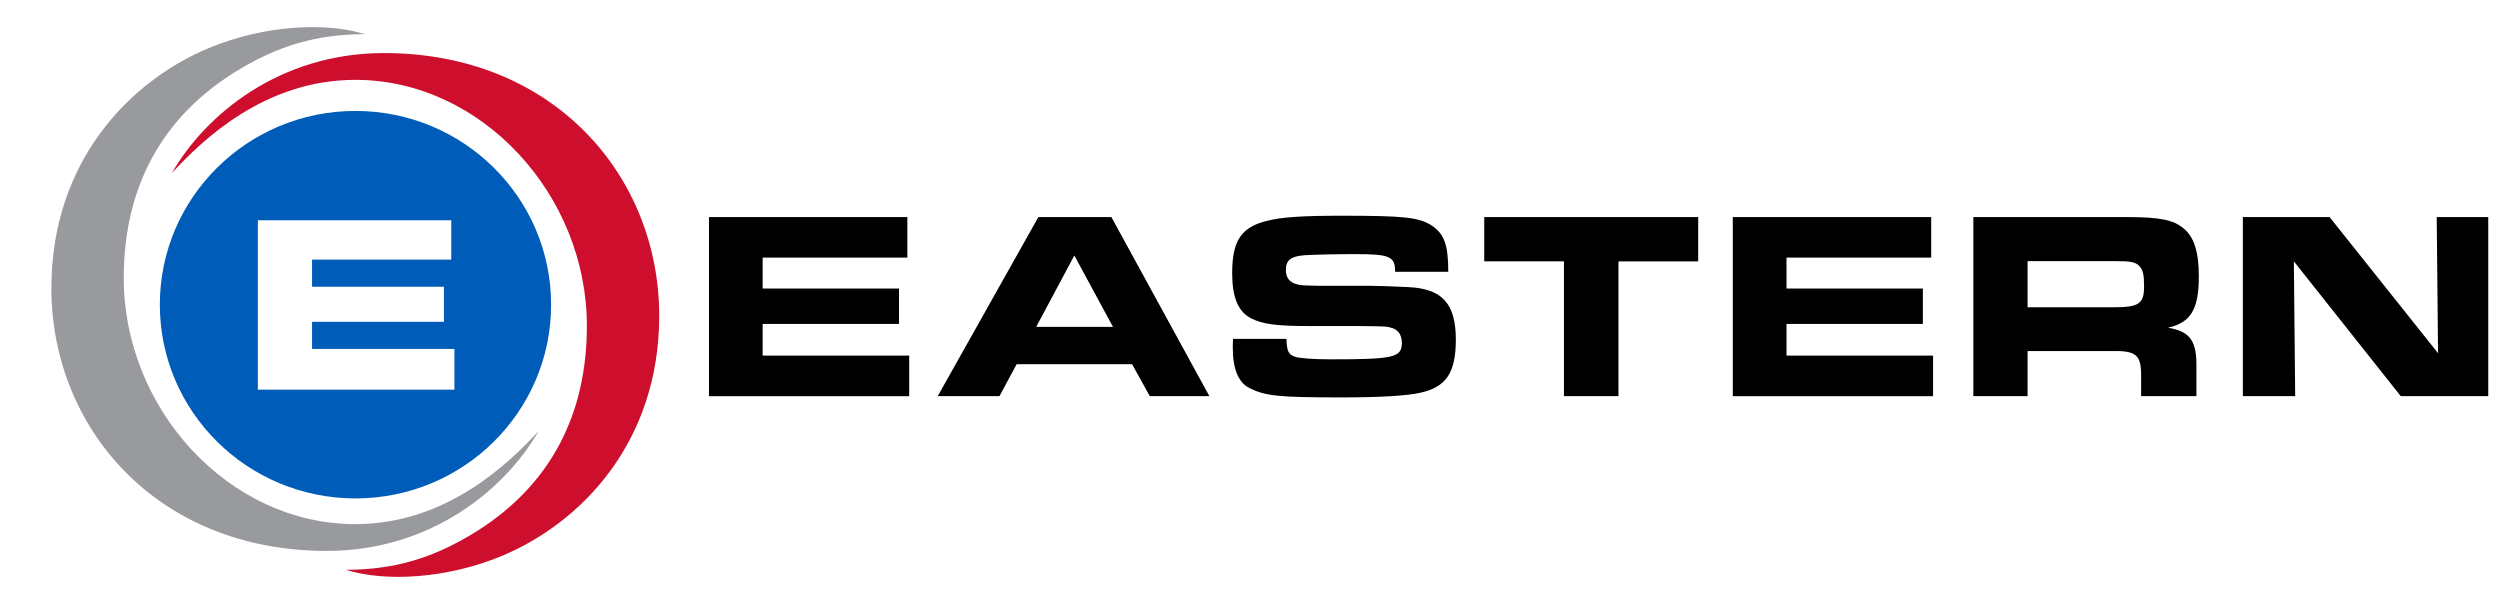 <?xml version="1.0" encoding="utf-8"?>
<!-- Generator: Adobe Illustrator 27.0.0, SVG Export Plug-In . SVG Version: 6.00 Build 0)  -->
<svg version="1.1" id="Layer_1" xmlns="http://www.w3.org/2000/svg" xmlns:xlink="http://www.w3.org/1999/xlink" x="0px" y="0px"
	 viewBox="0 0 939.03 226.87" style="enable-background:new 0 0 939.03 226.87;" xml:space="preserve">
<style type="text/css">
	.st0{fill:#989A9D;}
	.st1{fill:#CE0E2D;}
	.st2{fill:#005CB9;}
</style>
<g>
	<path d="M340.81,81.54v15.23h-54.35v11.6h51.22v13.31h-51.22v11.9h55.05v15.23H266.3V81.54H340.81z"/>
	<path d="M390.02,81.54h27.43l36.8,67.25h-22.38l-6.65-12h-43.36l-6.45,12h-23.19L390.02,81.54z M418.05,122.78l-14.52-26.82
		l-14.32,26.82H418.05z"/>
	<path d="M483.19,127.31c0.2,4.64,0.71,5.75,3.13,6.65c1.51,0.61,7.26,1.01,13.71,1.01c23.69,0,26.52-0.71,26.52-6.25
		c0-2.72-1.31-4.74-3.43-5.44c-2.22-0.71-2.22-0.71-12.81-0.81h-18.55c-12.4,0-17.54-0.71-21.88-2.92
		c-4.84-2.52-7.06-7.86-7.06-17.04c0-12.1,3.43-17.24,13.11-19.56c5.44-1.41,13.31-1.92,28.03-1.92c23.59,0,29.04,0.6,33.88,3.73
		c4.64,3.13,6.15,7.26,6.15,17.34h-19.96c0-5.85-2.02-6.65-15.23-6.65c-6.55,0-15.33,0.2-18.55,0.4c-5.44,0.4-7.26,1.81-7.26,5.65
		c0,2.82,1.41,4.64,4.34,5.34c1.21,0.3,1.61,0.4,8.27,0.5h19.06c1.81,0,10.89,0.3,14.32,0.5c12.81,0.6,17.85,6.25,17.85,19.76
		c0,12.4-3.63,17.85-13.51,19.96c-5.04,1.11-15.02,1.71-29.64,1.71c-23.29,0-28.43-0.5-34.38-3.53c-4.13-2.02-6.25-7.16-6.25-15.12
		c0-0.6,0-1.92,0.1-3.33H483.19z"/>
	<path d="M587.45,98.17H557.5V81.54h80.36v16.64h-29.95v50.62h-20.47V98.17z"/>
	<path d="M725.38,81.54v15.23h-54.35v11.6h51.22v13.31h-51.22v11.9h55.05v15.23h-75.22V81.54H725.38z"/>
	<path d="M741.21,81.54h57.98c11.9,0,17.14,1.01,20.97,4.24c3.93,3.13,5.75,8.87,5.75,17.95c0,12.5-3.03,17.44-11.6,19.36
		c8.37,1.41,10.89,4.94,10.69,15.12v10.59h-20.77v-8.37c-0.1-7.26-2.12-8.77-11.29-8.57h-31.36v16.94h-20.37V81.54z M793.54,115.42
		c9.88,0,11.8-1.21,11.8-7.86c0-4.34-0.4-6.15-1.71-7.56c-1.51-1.61-3.23-1.92-9.38-1.92h-32.67v17.34H793.54z"/>
	<path d="M842.45,81.54h32.57l40.74,51.12l-0.5-51.12h19.36v67.25h-32.87L861.6,98.17l0.5,50.62h-19.66V81.54z"/>
</g>
<path class="st0" d="M133.44,196.87c-47.45,0-86.96-43.22-86.96-92.45c0-32.58,13.16-60.49,43.97-78.68
	c14.02-8.28,27.99-12.9,46.62-12.9c-14.87-4.66-38.09-3.34-58.6,5.19C48.99,30.28,19.3,60.38,19.3,108.26
	c0,52.13,39.29,98.67,103.41,98.67c39.09,0,67.02-23.06,79.65-45.09C190.77,174.45,167.39,196.87,133.44,196.87z"/>
<path class="st1" d="M133.48,29.99c47.45,0,86.96,43.22,86.96,92.45c0,32.58-13.16,60.49-43.97,78.68
	c-14.02,8.28-27.99,12.9-46.62,12.9c14.87,4.66,38.09,3.34,58.6-5.19c29.47-12.26,59.16-42.35,59.16-90.23
	c0-52.13-39.29-98.67-103.41-98.67c-39.09,0-67.02,23.06-79.65,45.09C76.15,52.41,99.53,29.99,133.48,29.99z"/>
<path class="st2" d="M133.52,41.67c-40.58,0-73.48,32.58-73.48,72.77s32.9,72.77,73.48,72.77S207,154.64,207,114.45
	S174.1,41.67,133.52,41.67z M170.69,146.36H96.85V82.74h72.65V97.5h-52.29v10.19h49.53v13.18h-49.53v10.19h53.48V146.36z"/>
</svg>
